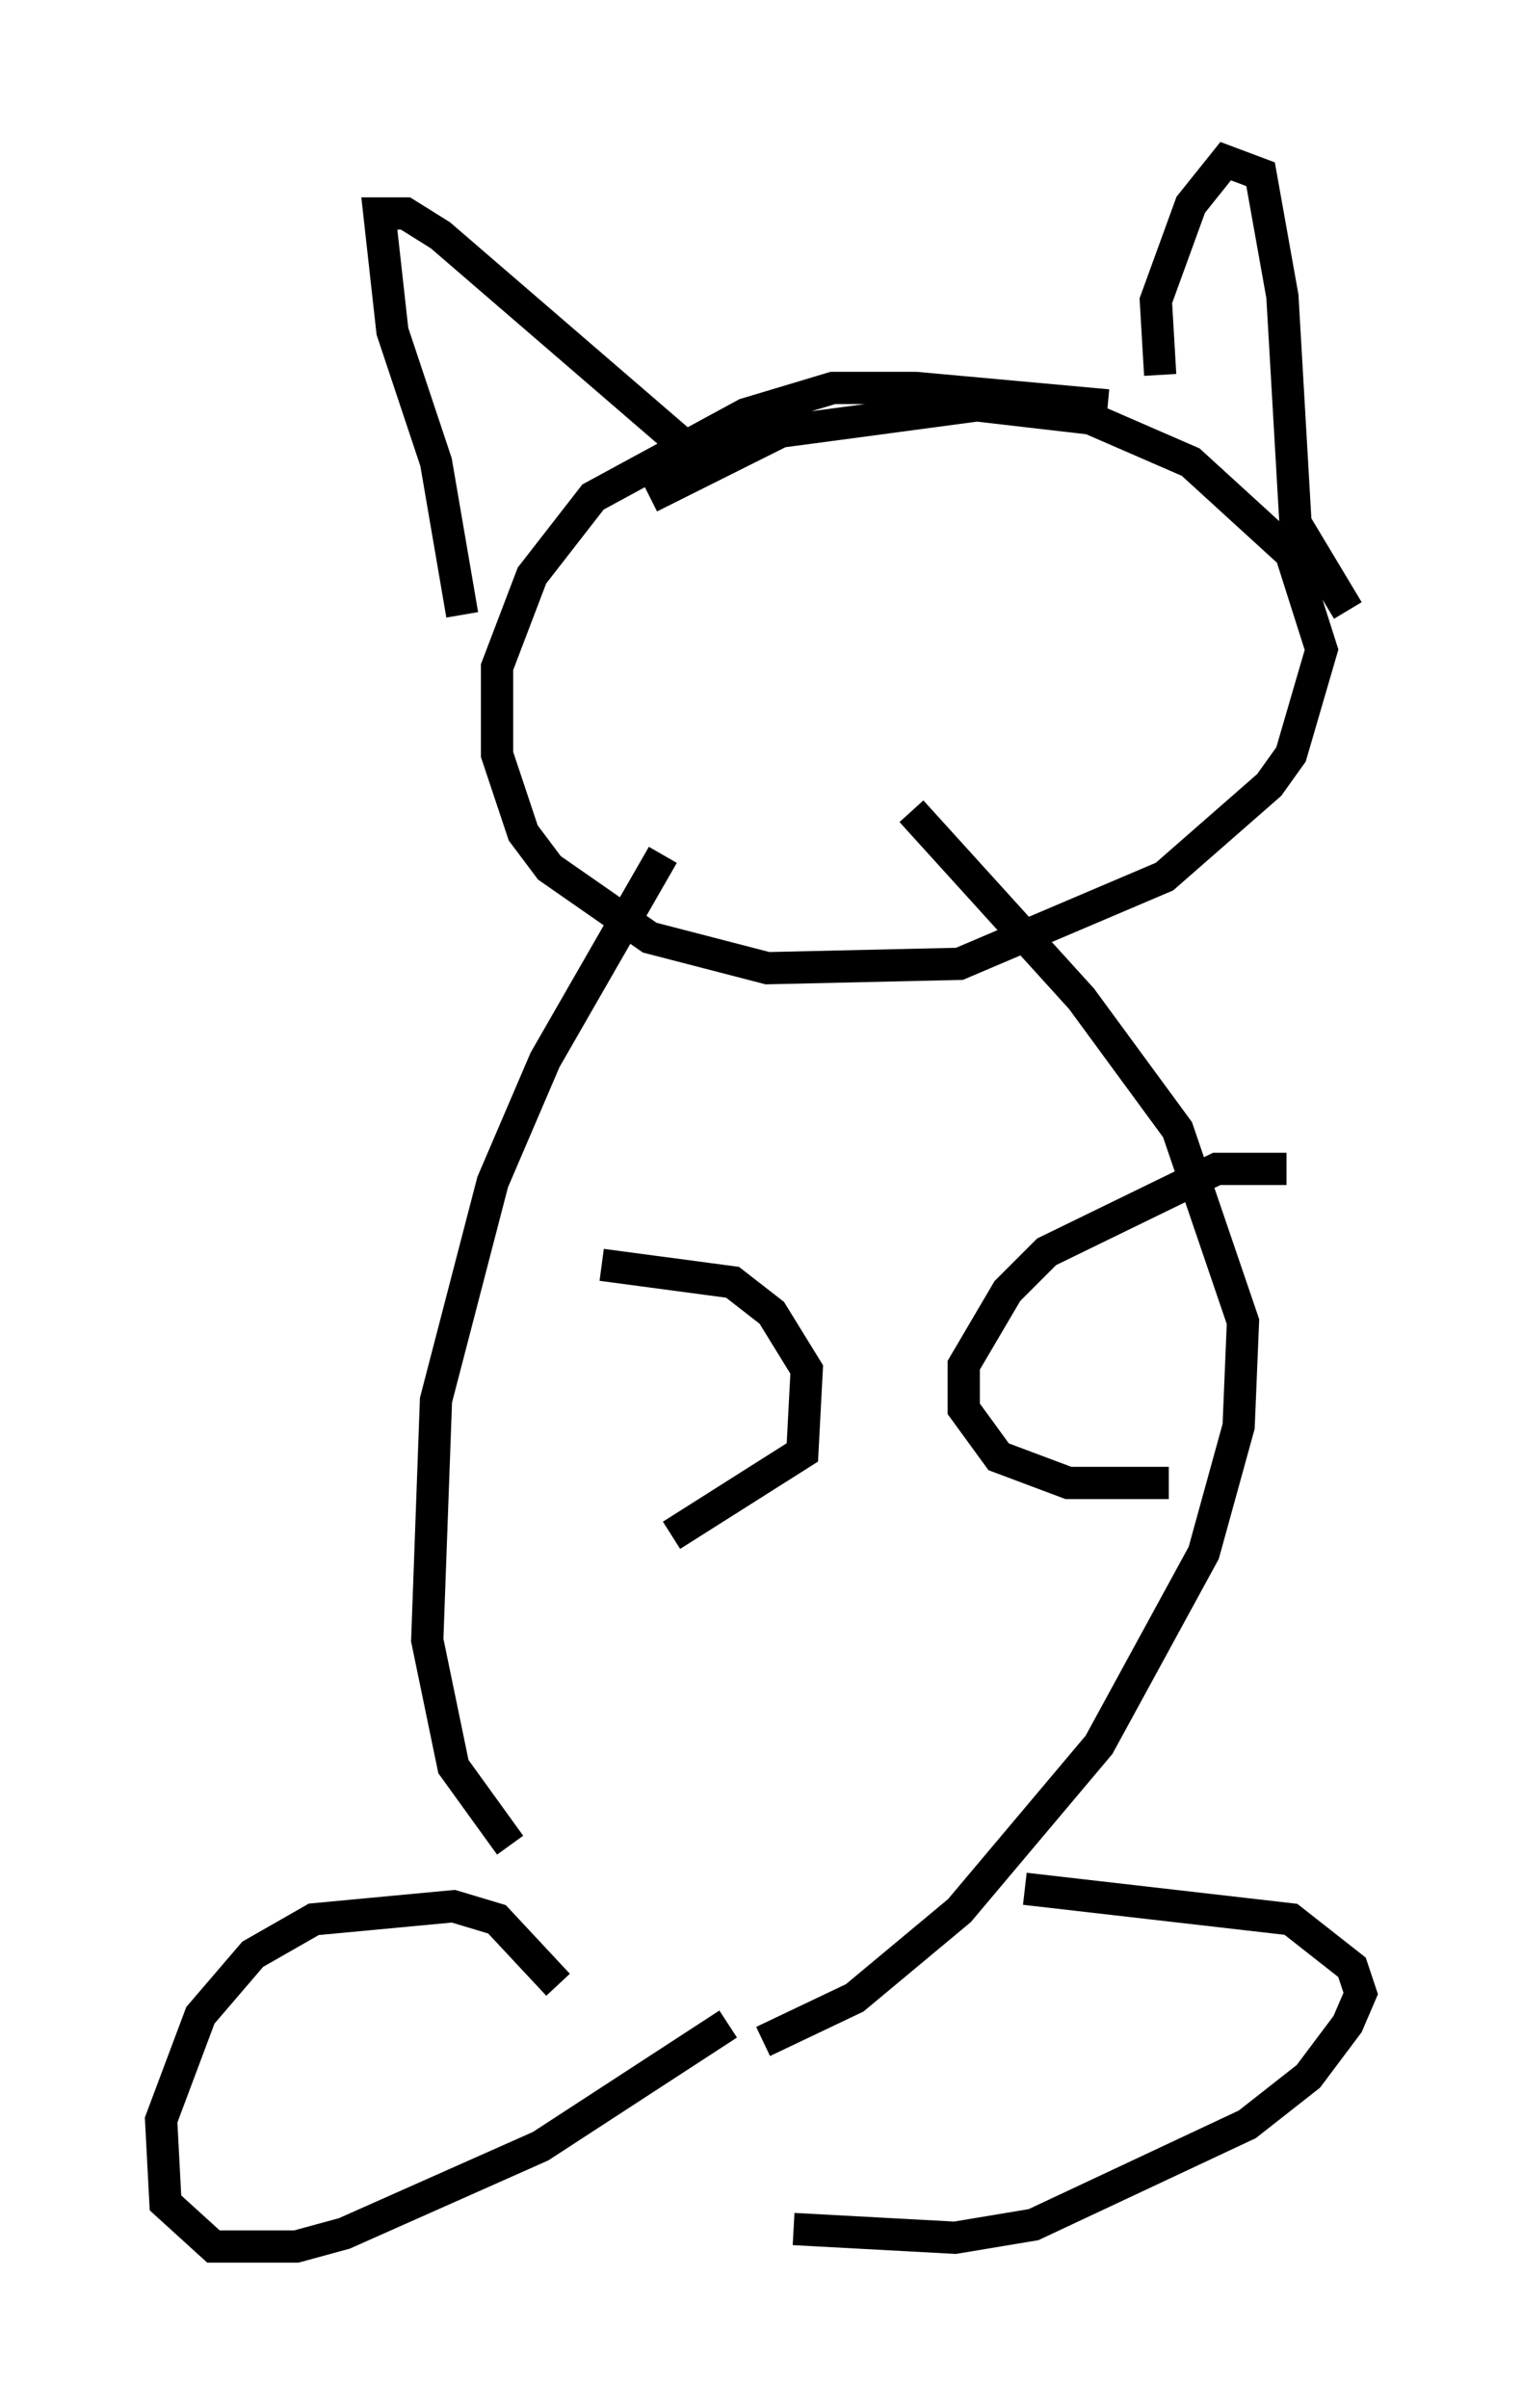 <?xml version="1.0" encoding="utf-8" ?>
<svg baseProfile="full" height="74.681" version="1.1" width="47.212" xmlns="http://www.w3.org/2000/svg" xmlns:ev="http://www.w3.org/2001/xml-events" xmlns:xlink="http://www.w3.org/1999/xlink"><defs /><rect fill="white" height="74.681" width="47.212" x="0" y="0" /><path d="M23.132, 23.809 m-2.571, 2.706 l-3.654, 6.36 -1.624, 3.789 l-1.759, 6.766 -0.271, 7.442 l0.812, 3.924 1.759, 2.436 m12.449, -32.07 l5.277, 5.819 2.977, 4.059 l2.03, 5.954 -0.135, 3.248 l-1.083, 3.924 -3.248, 5.954 l-4.33, 5.142 -3.248, 2.706 l-2.842, 1.353 m-6.36, -1.759 l-1.894, -2.03 -1.353, -0.406 l-4.33, 0.406 -1.894, 1.083 l-1.624, 1.894 -1.218, 3.248 l0.135, 2.571 1.488, 1.353 l2.571, 0.0 1.488, -0.406 l6.089, -2.706 5.819, -3.789 m9.202, -4.195 l8.254, 0.947 1.894, 1.488 l0.271, 0.812 -0.406, 0.947 l-1.218, 1.624 -1.894, 1.488 l-6.631, 3.112 -2.436, 0.406 l-5.007, -0.271 m15.291, -32.882 l-2.165, 0.0 -5.277, 2.571 l-1.218, 1.218 -1.353, 2.3 l0.0, 1.353 1.083, 1.488 l2.165, 0.812 3.112, 0.0 m-17.591, -6.766 l4.059, 0.541 1.218, 0.947 l1.083, 1.759 -0.135, 2.571 l-4.059, 2.571 m13.532, -35.047 l-5.954, -0.541 -2.571, 0.0 l-2.706, 0.812 -4.736, 2.571 l-1.894, 2.436 -1.083, 2.842 l0.0, 2.706 0.812, 2.436 l0.812, 1.083 3.112, 2.165 l3.654, 0.947 5.954, -0.135 l6.36, -2.706 3.248, -2.842 l0.677, -0.947 0.947, -3.248 l-0.947, -2.977 -3.112, -2.842 l-3.112, -1.353 -3.518, -0.406 l-6.089, 0.812 -4.059, 2.03 m-5.819, 3.654 l-0.812, -4.736 -1.353, -4.059 l-0.406, -3.654 0.812, 0.0 l1.083, 0.677 7.848, 6.766 m14.479, -2.436 l-0.135, -2.3 1.083, -2.977 l1.083, -1.353 1.083, 0.406 l0.677, 3.789 0.406, 7.036 l1.624, 2.706 " fill="none" stroke="black" stroke-width="1" /></svg>